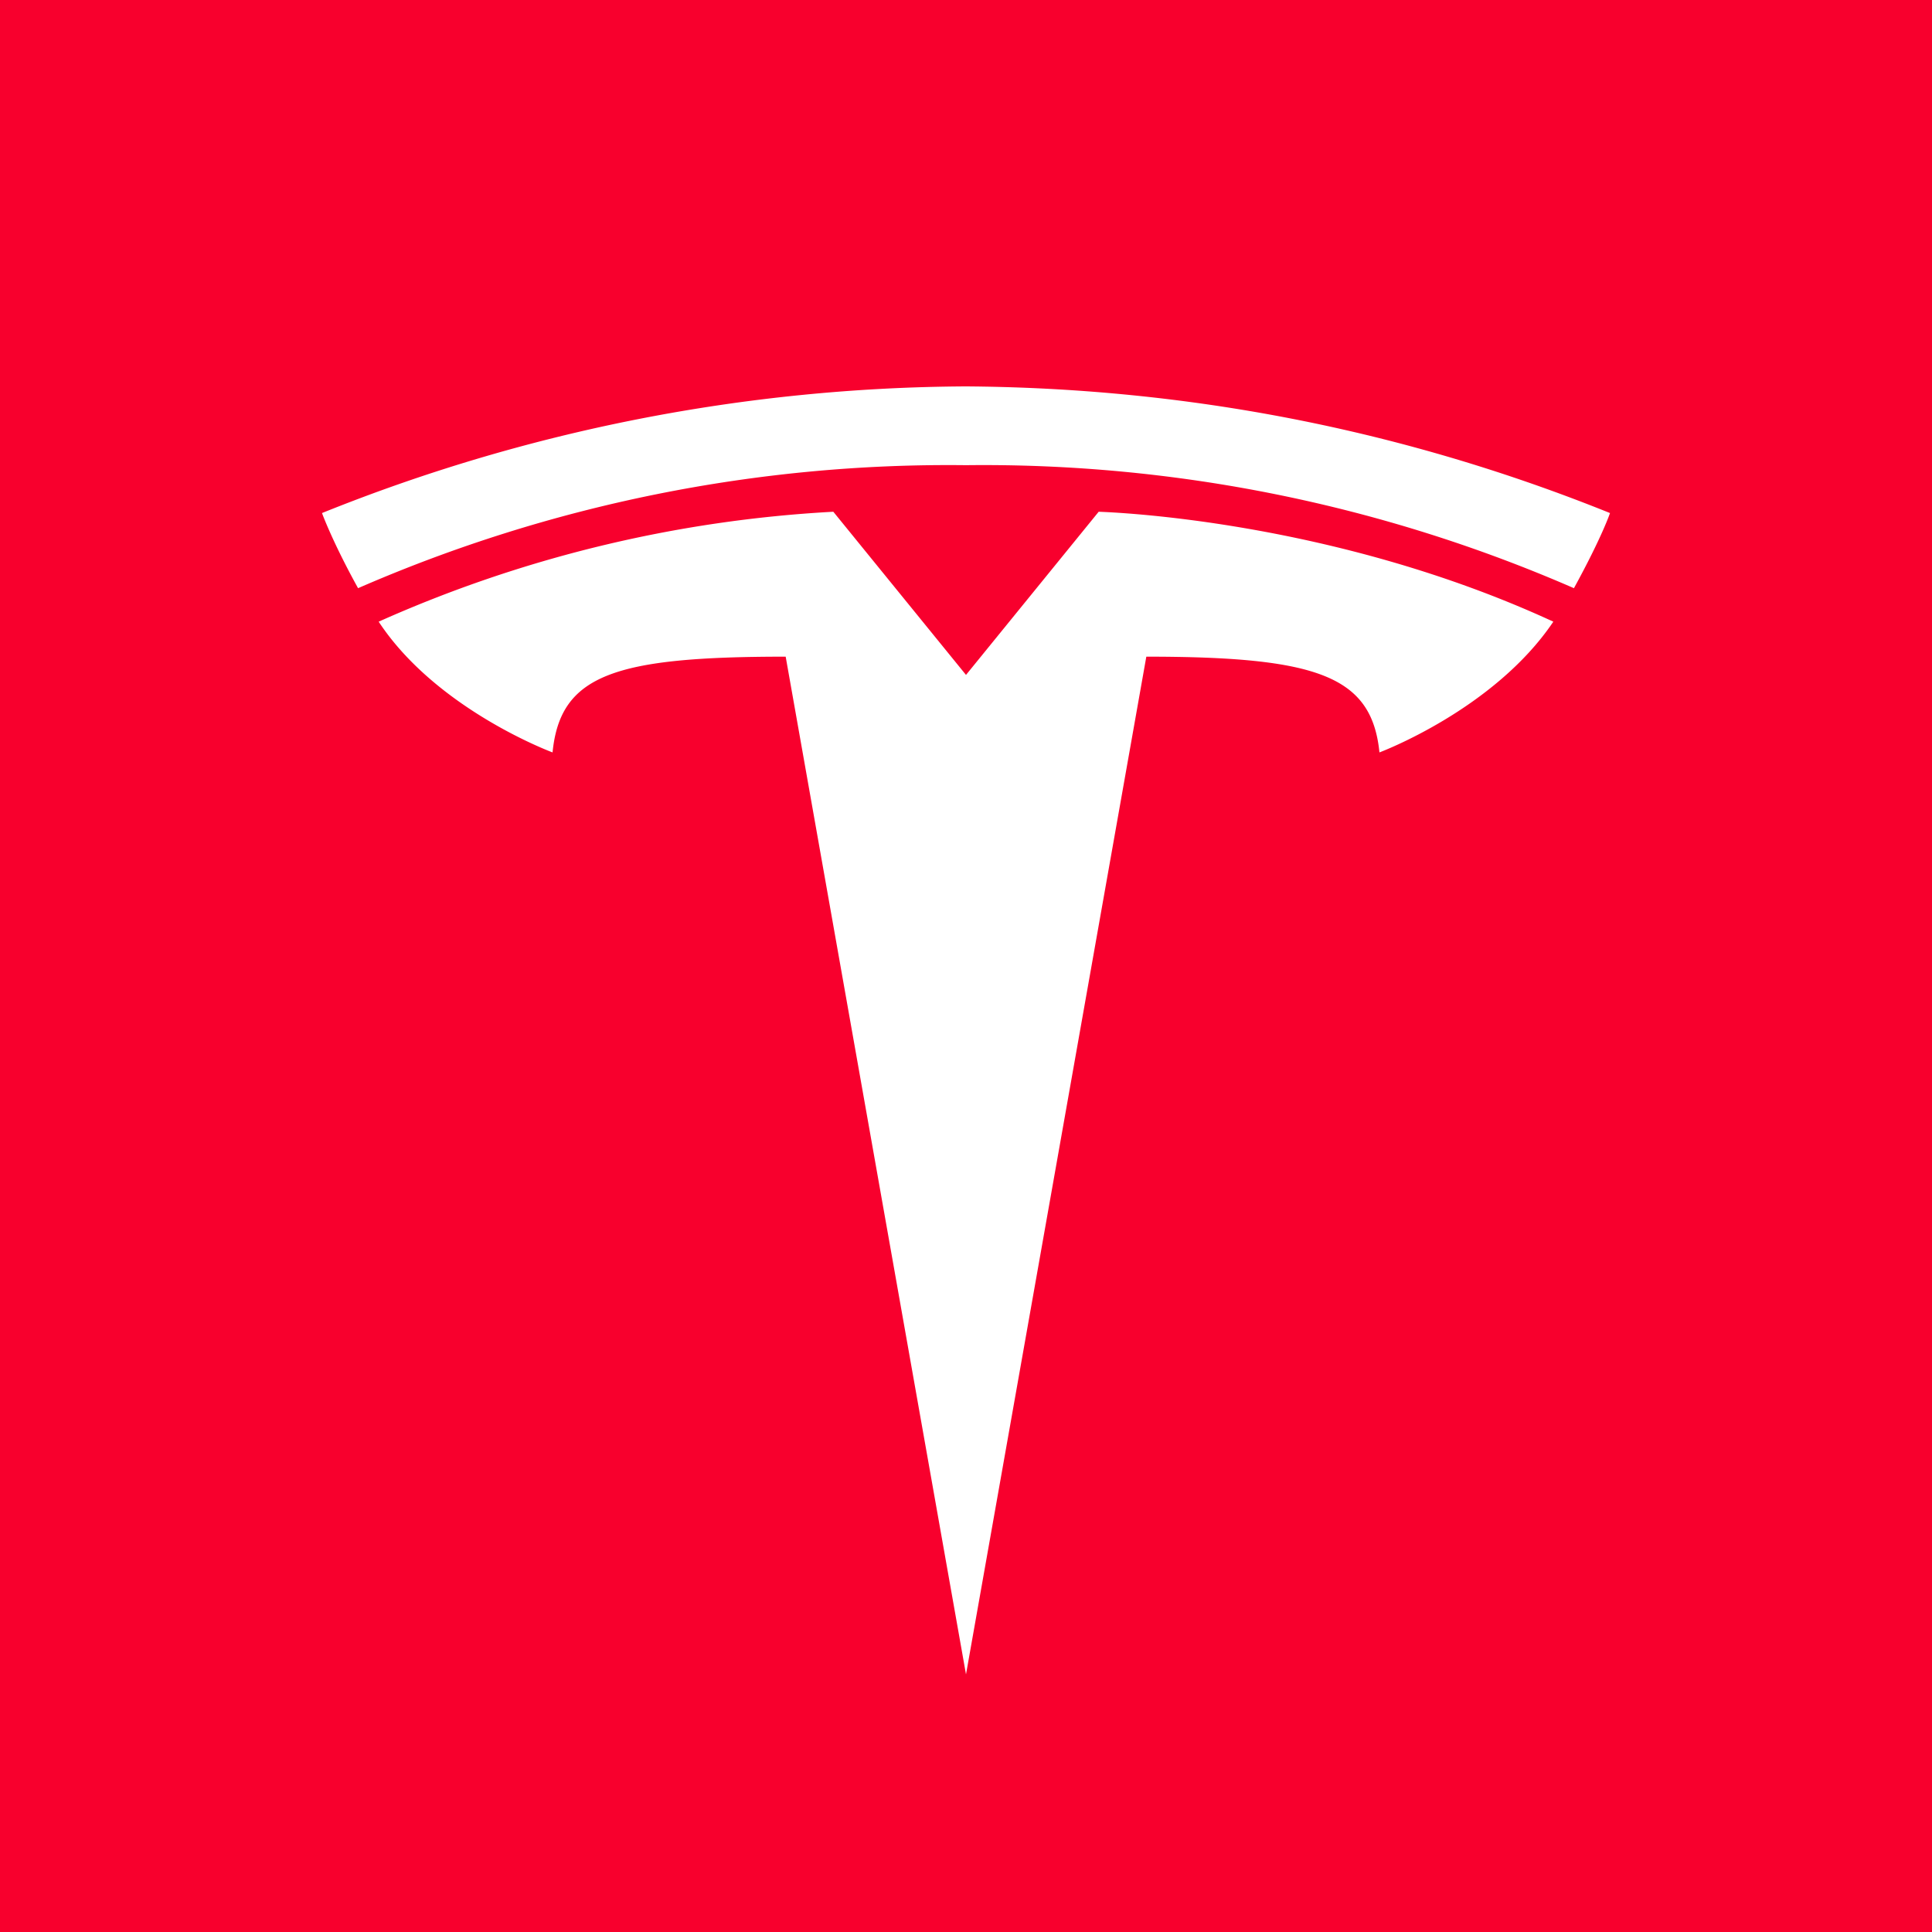 <svg xmlns="http://www.w3.org/2000/svg" viewBox="0 0 90 90"><path fill="#F8002D" d="M0 0h90v90H0z"/><path fill="#FFF" d="M38.82 23.84l6.18 7.6 6.18-7.6h.02c.48.02 10.85.36 21.16 5.12-2.76 4.1-8.1 6.09-8.1 6.09-.36-3.56-2.88-4.46-10.86-4.46L45 78l-8.4-47.41c-7.98 0-10.5.84-10.86 4.46 0 0-5.4-1.99-8.1-6.09a59.82 59.82 0 0121.16-5.12h.02zM45 18c8.82.06 19.08 1.5 30 5.9 0 0-.36 1.09-1.68 3.5A68.84 68.84 0 0045 21.67a68.84 68.84 0 00-28.32 5.73c-1.2-2.17-1.68-3.5-1.68-3.5A81.25 81.25 0 0145 18z"/></svg>